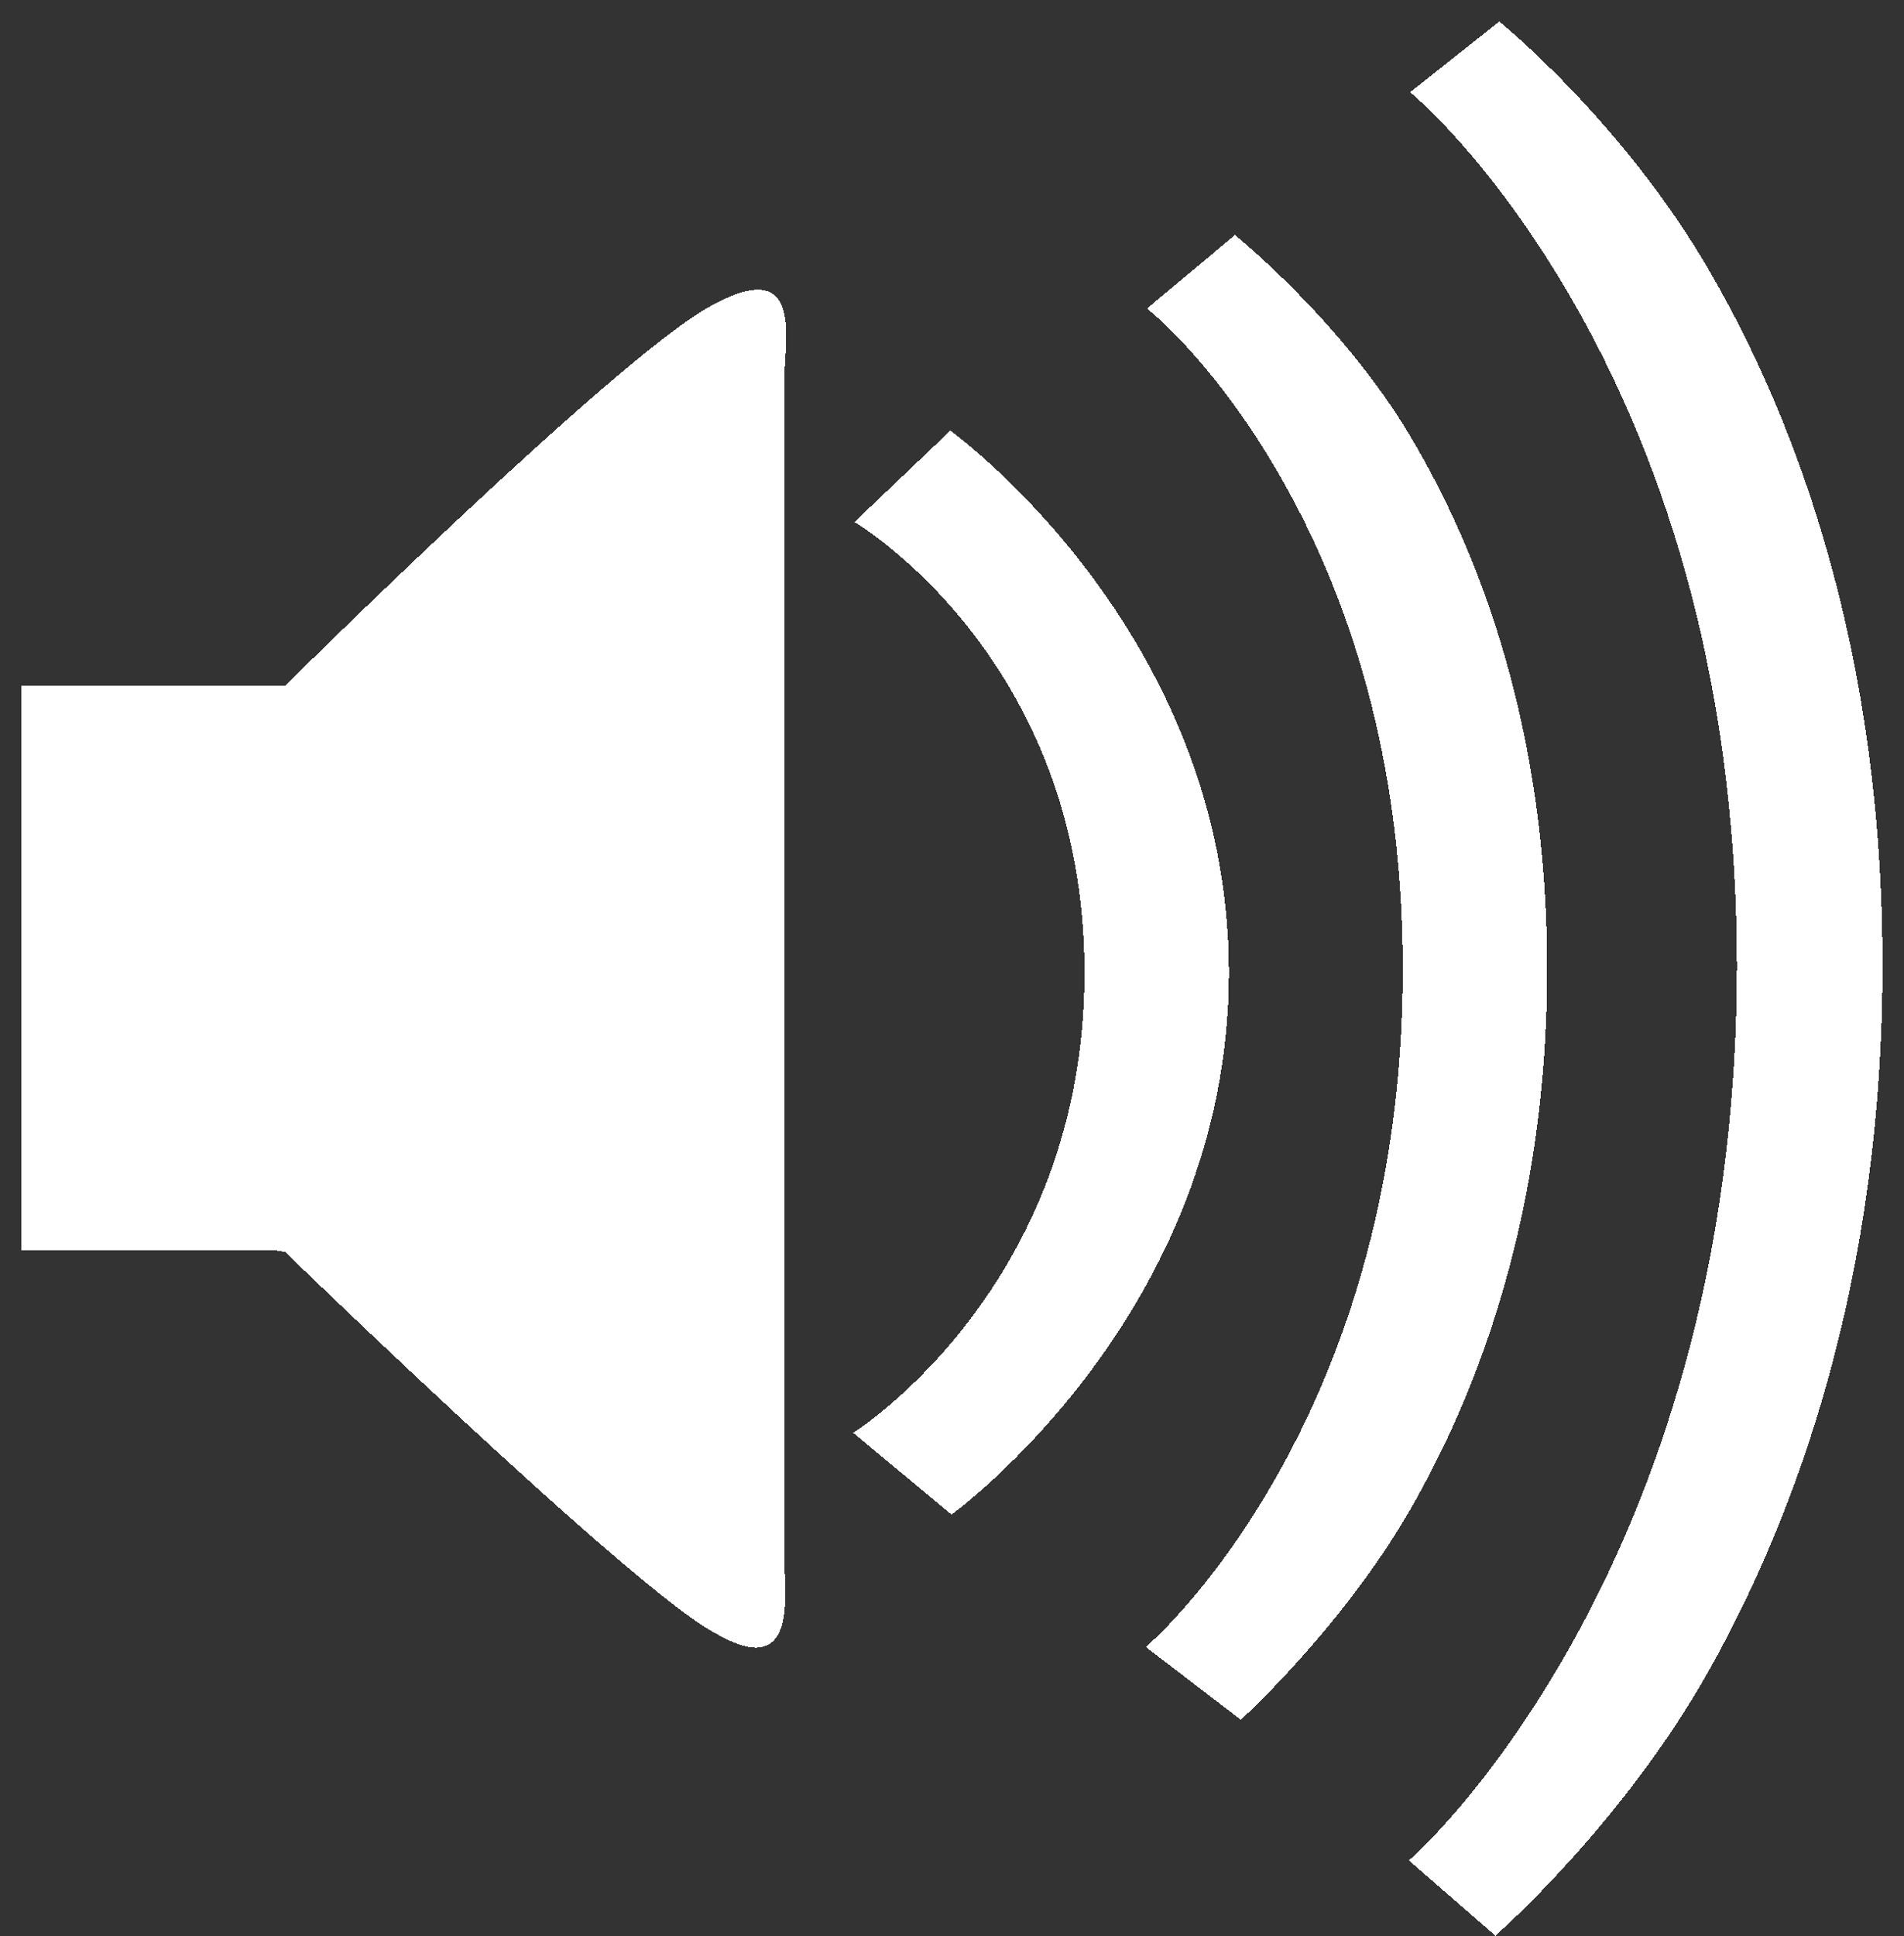 <?xml version="1.0" encoding="UTF-8" standalone="no"?>
<!-- Created with Inkscape (http://www.inkscape.org/) -->

<svg
   width="393.482"
   height="400"
   viewBox="0 0 393.482 400"
   id="svg2"
   version="1.1"
   inkscape:version="1.2.2 (b0a8486541, 2022-12-01)"
   sodipodi:docname="loud.svg"
   inkscape:export-filename="/home/qubodup/x22.png"
   inkscape:export-xdpi="90"
   inkscape:export-ydpi="90"
   style="shape-rendering:crispEdges"
   xmlns:inkscape="http://www.inkscape.org/namespaces/inkscape"
   xmlns:sodipodi="http://sodipodi.sourceforge.net/DTD/sodipodi-0.dtd"
   xmlns="http://www.w3.org/2000/svg"
   xmlns:svg="http://www.w3.org/2000/svg"
   xmlns:rdf="http://www.w3.org/1999/02/22-rdf-syntax-ns#"
   xmlns:cc="http://creativecommons.org/ns#"
   xmlns:dc="http://purl.org/dc/elements/1.1/">
  <rect x="0" y="0" width="393.482" height="400" fill="#333333" stroke="none"/>
  <defs
     id="defs4">
    <linearGradient
       id="linearGradient3880">
      <stop
         offset="0"
         style="stop-color:#57b7ec"
         id="stop3882" />
      <stop
         offset="1"
         style="stop-color:#066b9d"
         id="stop3884" />
    </linearGradient>
  </defs>
  <sodipodi:namedview
     id="base"
     pagecolor="#ffffff"
     bordercolor="#666666"
     borderopacity="1.0"
     inkscape:pageopacity="0.0"
     inkscape:pageshadow="2"
     inkscape:zoom="0.70710678"
     inkscape:cx="86.974134"
     inkscape:cy="309.71277"
     inkscape:document-units="px"
     inkscape:current-layer="layer1"
     showgrid="false"
     units="px"
     inkscape:window-width="1734"
     inkscape:window-height="865"
     inkscape:window-x="0"
     inkscape:window-y="0"
     inkscape:window-maximized="0"
     inkscape:snap-bbox="false"
     inkscape:object-nodes="true"
     inkscape:snap-smooth-nodes="true"
     inkscape:snap-object-midpoints="true"
     fit-margin-top="0"
     fit-margin-left="0"
     fit-margin-right="0"
     fit-margin-bottom="0"
     inkscape:showpageshadow="2"
     inkscape:pagecheckerboard="0"
     inkscape:deskcolor="#d1d1d1" />
  <g
     inkscape:label="Layer 1"
     inkscape:groupmode="layer"
     id="layer1"
     transform="translate(-55,-285.468)">
    <path
       id="path4241"
       d="m 364.184,685.468 -18.029,-15.671 c 0,0 16.576,-14.21 33.639,-44.733 17.063,-30.523 34.145,-76.952 34.145,-140.043 0,-63.092 -17.115,-108.336 -34.145,-137.792 -17.028,-29.46 -33.386,-42.709 -33.386,-42.709 l 18.431,-14.613 c 0,0 25.605,20.681 43.537,51.702 17.936,30.931 35.669,78.405 35.669,143.143 0,65.067 -17.767,113.421 -35.663,145.438 -17.897,32.014 -44.191,55.008 -44.191,55.008 z m -52.865,-44.631 -0.004,-0.183 -19.537,-14.963 c 0,0 12.968,-10.837 26.305,-33.942 13.338,-23.104 26.811,-58.225 26.811,-106.099 0,-47.875 -13.509,-82.017 -26.811,-104.301 -13.302,-22.284 -26.053,-32.143 -26.053,-32.143 l 18.178,-15.187 c 0,0 21.957,17.622 36.201,41.487 14.244,23.864 28.329,60.229 28.329,110.142 0,49.915 -14.12,87.109 -28.329,111.717 -14.209,24.613 -35.091,43.473 -35.091,43.473 z m -99.681,-15.013 c -2.37,0.173 -5.724,-1.04 -10.437,-3.907 -18.85,-11.466 -87.329,-77.855 -87.329,-77.855 -0.597,0 -1.068,-0.189 -1.647,-0.245 H 59.439 V 427.156 h 54.436 c 0,0 67.263,-66.635 87.329,-78.101 20.066,-11.466 15.927,6.35 15.927,14.155 v 244.796 c 0,5.855 1.617,17.295 -5.493,17.816 z m 40.011,-27.466 -20.329,-16.9 c 0,0 47.804,-29.898 47.804,-95.087 0,-65.186 -47.551,-93.064 -47.551,-93.064 l 19.822,-18.883 c 0,0 57.574,41.369 57.574,111.94 0,70.576 -57.322,111.983 -57.322,111.983 z"
       style="fill:#ffffff;fill-opacity:1;stroke:#2f2f2f;stroke-width:9.455;stroke-linecap:round;stroke-linejoin:round;stroke-miterlimit:4;stroke-dasharray:none;stroke-opacity:0"
       inkscape:connector-curvature="0"
       sodipodi:nodetypes="ccssccccscccccccsscccscccccccccsssccccccscccc" />
  </g>
</svg>
